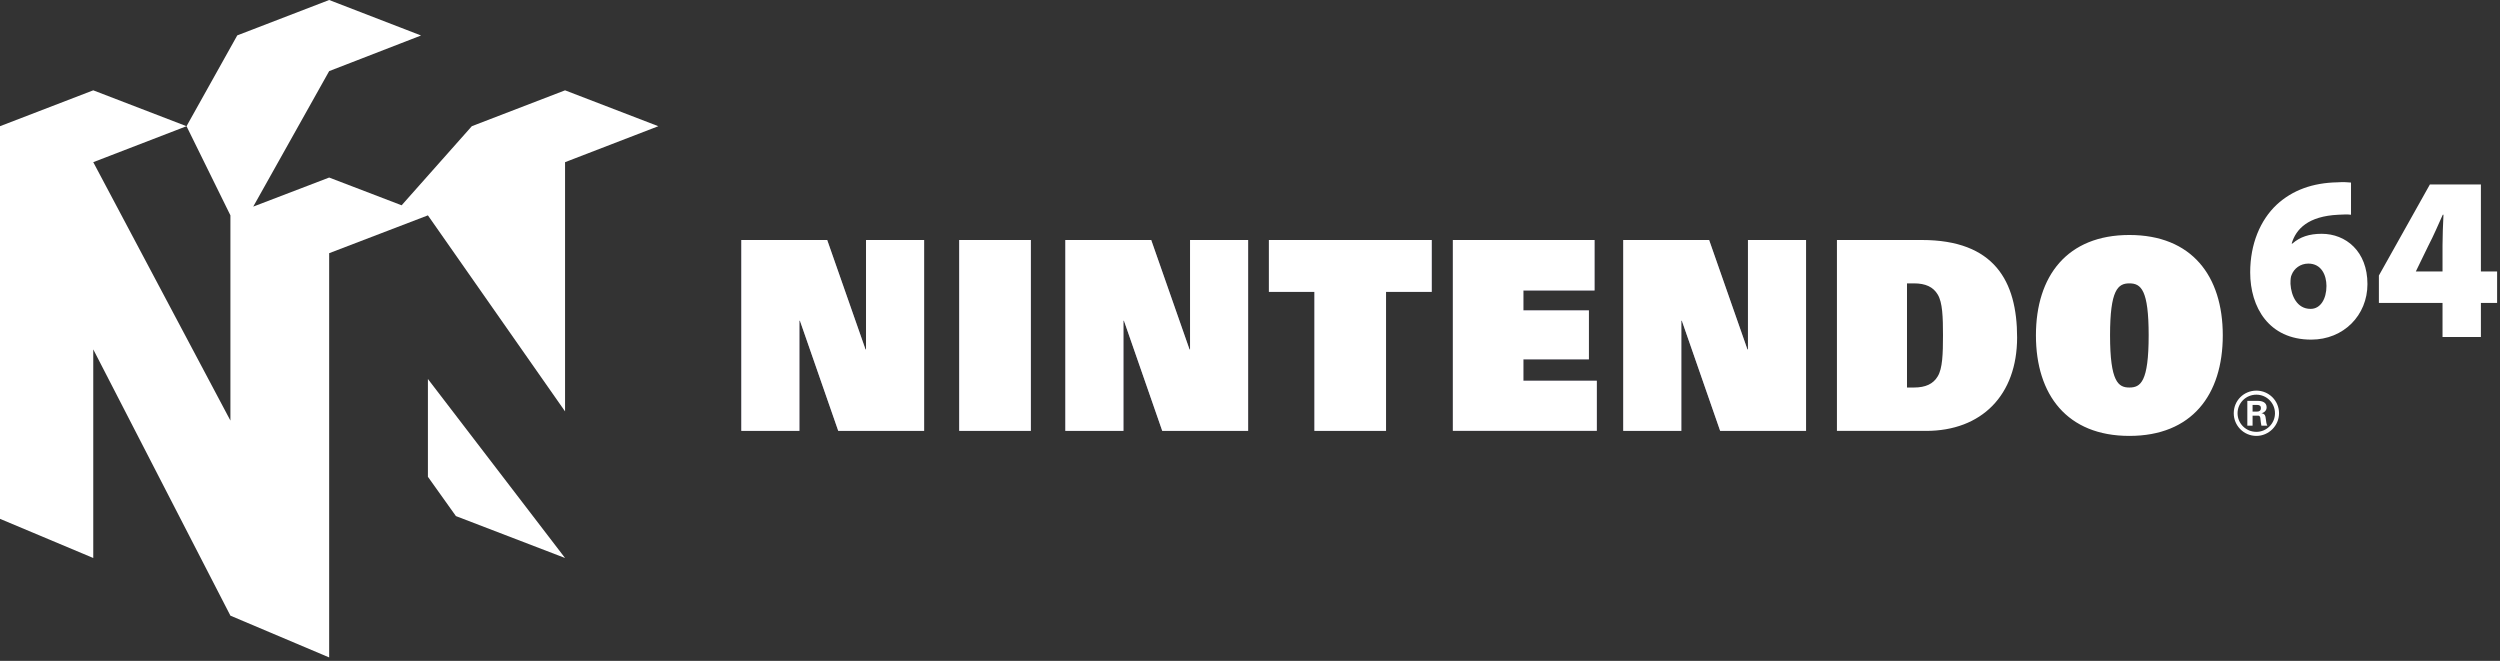 <?xml version="1.0" encoding="UTF-8"?>
<svg width="488px" height="129px" viewBox="0 0 488 129" version="1.1" xmlns="http://www.w3.org/2000/svg" xmlns:xlink="http://www.w3.org/1999/xlink">
    <rect x="0" y="0" width="488" height="129" fill="#333333" stroke="none"/>
    <title>syslogo</title>
    <g id="Page-1" stroke="none" stroke-width="1" fill="none" fill-rule="evenodd">
        <g id="syslogo" fill-rule="nonzero">
            <path d="M163.625,84.105 L180.389,84.105 L180.389,46.853 L169.046,46.853 L169.046,68.214 L168.95,68.214 L161.47,46.853 L144.707,46.853 L144.707,84.105 L156.043,84.105 L156.043,62.602 L156.145,62.602 L163.625,84.105 Z M226.87,84.105 L243.635,84.105 L243.635,46.853 L232.298,46.853 L232.298,68.214 L232.196,68.214 L224.717,46.853 L207.954,46.853 L207.954,84.105 L219.295,84.105 L219.295,62.602 L219.393,62.602 L226.87,84.105 Z M335.774,84.105 L352.541,84.105 L352.541,46.853 L341.201,46.853 L341.201,68.214 L341.1,68.214 L333.622,46.853 L316.857,46.853 L316.857,84.105 L328.195,84.105 L328.195,62.602 L328.295,62.602 L335.774,84.105 Z M187.238,46.853 L201.22,46.853 L201.22,84.105 L187.238,84.105 L187.238,46.853 Z M256.576,56.973 L247.69,56.973 L247.69,46.853 L279.47,46.853 L279.47,56.973 L270.554,56.973 L270.554,84.105 L256.576,84.105 L256.576,56.973 Z M283.599,46.844 L311.253,46.844 L311.253,56.696 L297.362,56.696 L297.362,60.592 L310.152,60.592 L310.152,70.142 L297.362,70.142 L297.362,74.322 L311.695,74.322 L311.695,84.094 L283.599,84.094 L283.599,46.844 Z" id="Shape" fill="#7B7692"></path>
            <path d="M49.43,40.332 L64.252,34.655 L80.692,40.952 L78.399,40.072 L92.098,24.636 L92.093,24.635 L110.299,17.631 L128.504,24.635 L110.299,31.655 L110.299,80.304 L83.528,42.04 L83.525,42.039 L64.252,49.423 L64.252,128.33 L44.977,120.176 L18.204,68.199 L18.204,108.921 L1.42108547e-13,101.275 L1.42108547e-13,24.635 L18.204,17.631 L36.409,24.635 L18.204,31.655 L44.977,82.097 L44.977,42.038 L36.409,24.635 L46.314,6.907 L64.252,0 L82.188,6.927 L64.252,13.882 L49.43,40.332 Z" id="Combined-Shape" fill="#FFFFFF"></path>
            <polygon id="Path" fill="#FFFFFF" points="110.299 108.921 83.528 73.982 83.528 93.071 88.995 100.74"></polygon>
            <path d="M358.568,46.847 L375.131,46.847 C389.273,46.847 393.74,54.849 393.74,65.874 C393.74,77.133 386.808,84.111 375.968,84.111 L358.569,84.111 L358.569,46.847 L358.568,46.847 Z M372.246,75.644 L373.595,75.644 C375.875,75.644 377.364,74.946 378.247,73.457 C379.178,71.922 379.271,69.085 379.271,65.456 C379.271,61.874 379.178,59.036 378.247,57.5 C377.364,56.012 375.875,55.314 373.595,55.314 L372.246,55.314 L372.246,75.644 Z M415.651,45.87 C427.84,45.87 433.887,53.872 433.887,65.456 C433.887,77.086 427.84,85.088 415.651,85.088 C403.509,85.088 397.414,77.086 397.414,65.456 C397.414,53.872 403.509,45.87 415.651,45.87 Z M415.651,75.644 C417.837,75.644 419.419,74.574 419.419,65.456 C419.419,56.57 417.931,55.314 415.651,55.314 C413.418,55.314 411.883,56.57 411.883,65.456 C411.883,74.574 413.511,75.644 415.651,75.644 L415.651,75.644 Z M440.447,76.249 C437.981,76.249 436.027,78.203 436.027,80.668 C436.027,83.088 437.981,85.088 440.447,85.088 C442.866,85.088 444.867,83.088 444.867,80.668 C444.867,78.203 442.866,76.249 440.447,76.249 Z M440.447,84.297 C438.401,84.297 436.772,82.669 436.772,80.668 C436.772,78.668 438.401,77.04 440.447,77.04 C442.448,77.04 444.076,78.668 444.076,80.668 C444.076,82.669 442.448,84.297 440.447,84.297 Z" id="Shape" fill="#FFFFFF"></path>
            <path d="M439.703,83.088 L438.679,83.088 L438.679,78.249 L440.726,78.249 C441.564,78.249 442.447,78.529 442.447,79.505 C442.447,80.11 442.029,80.529 441.424,80.668 C442.214,80.761 442.214,81.273 442.307,81.924 C442.354,82.25 442.401,82.808 442.587,83.088 L441.424,83.088 C441.331,82.669 441.284,82.204 441.238,81.785 C441.238,81.505 441.145,81.134 440.819,81.134 L439.703,81.134 L439.703,83.088 Z M439.703,80.343 L440.587,80.343 C441.052,80.343 441.331,80.11 441.331,79.645 C441.331,79.227 441.052,79.04 440.587,79.04 L439.703,79.04 L439.703,80.343 Z M163.625,84.105 L180.389,84.105 L180.389,46.853 L169.046,46.853 L169.046,68.214 L168.95,68.214 L161.47,46.853 L144.707,46.853 L144.707,84.105 L156.043,84.105 L156.043,62.602 L156.145,62.602 L163.625,84.105 Z M226.87,84.105 L243.635,84.105 L243.635,46.853 L232.298,46.853 L232.298,68.214 L232.196,68.214 L224.717,46.853 L207.954,46.853 L207.954,84.105 L219.295,84.105 L219.295,62.602 L219.393,62.602 L226.87,84.105 Z M335.774,84.105 L352.541,84.105 L352.541,46.853 L341.201,46.853 L341.201,68.214 L341.1,68.214 L333.622,46.853 L316.857,46.853 L316.857,84.105 L328.195,84.105 L328.195,62.602 L328.295,62.602 L335.774,84.105 Z M187.238,46.853 L201.22,46.853 L201.22,84.105 L187.238,84.105 L187.238,46.853 Z M256.576,56.973 L247.69,56.973 L247.69,46.853 L279.47,46.853 L279.47,56.973 L270.554,56.973 L270.554,84.105 L256.576,84.105 L256.576,56.973 Z M283.599,46.844 L311.253,46.844 L311.253,56.696 L297.362,56.696 L297.362,60.592 L310.152,60.592 L310.152,70.142 L297.362,70.142 L297.362,74.322 L311.695,74.322 L311.695,84.094 L283.599,84.094 L283.599,46.844 Z" id="Shape" fill="#FFFFFF"></path>
            <path d="M458.916,41.916 C458.172,41.823 457.428,41.869 456.451,41.916 C450.542,42.195 448.17,44.707 447.332,47.545 L447.472,47.545 C448.96,46.242 450.775,45.637 453.194,45.637 C457.893,45.637 462.126,49.033 462.126,55.453 C462.126,61.548 457.474,66.294 451.147,66.294 C442.866,66.294 439.237,59.966 439.237,53.174 C439.237,47.638 441.191,42.986 444.401,39.962 C447.472,37.124 451.426,35.682 456.264,35.59 C457.52,35.496 458.311,35.59 458.916,35.636 L458.916,41.916 L458.916,41.916 L458.916,41.916 Z M451.054,60.292 C452.962,60.292 454.125,58.338 454.125,55.826 C454.125,53.732 453.148,51.453 450.589,51.453 C449.008,51.453 447.798,52.43 447.332,53.639 C447.147,54.011 447.1,54.523 447.1,55.407 C447.24,57.78 448.403,60.292 451.008,60.292 L451.054,60.292 Z M476.781,65.781 L476.781,59.129 L464.36,59.129 L464.36,53.779 L474.315,36.007 L484.271,36.007 L484.271,52.988 L487.434,52.988 L487.434,59.129 L484.271,59.129 L484.271,65.781 L476.781,65.781 L476.781,65.781 Z M476.781,52.988 L476.781,47.87 C476.781,45.963 476.874,44.009 476.967,41.916 L476.827,41.916 C475.897,43.963 475.106,45.87 474.036,47.917 L471.617,52.895 L471.57,52.988 L476.781,52.988 Z" id="Shape" fill="#FFFFFF"></path>
        </g>
    </g>
</svg>
